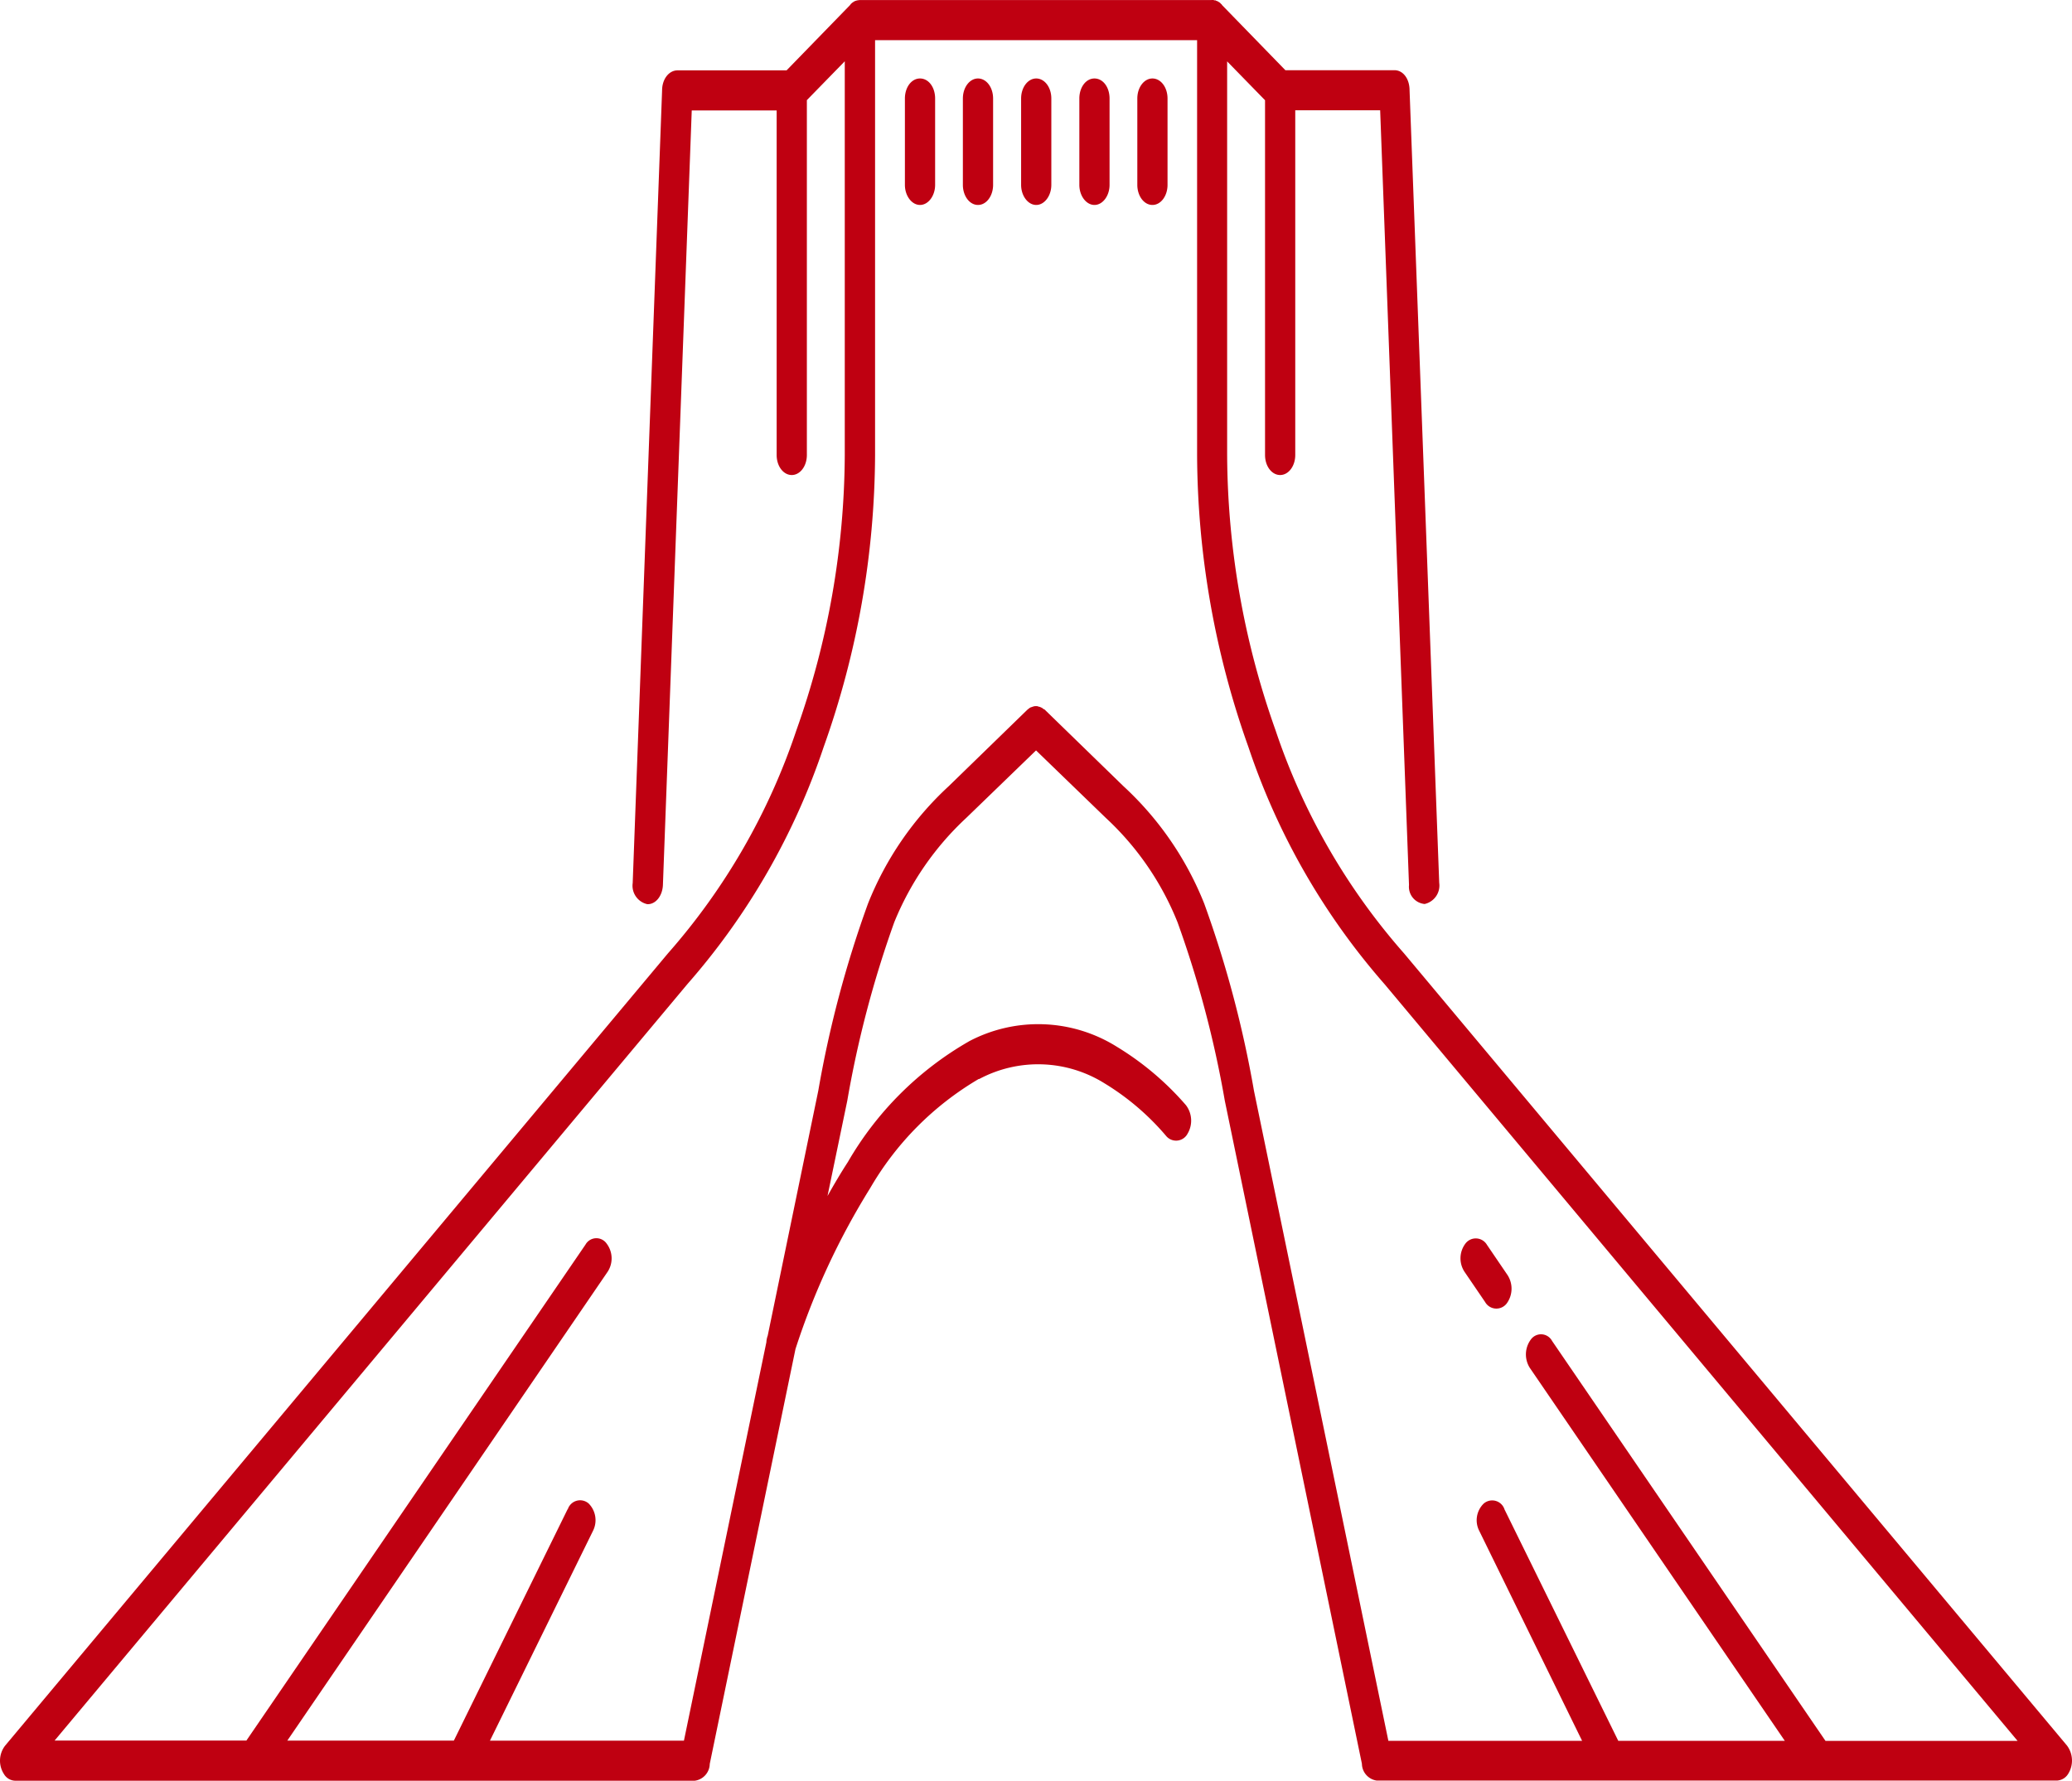<svg id="Component_17" data-name="Component 17" xmlns="http://www.w3.org/2000/svg" width="48" height="41.252" viewBox="0 0 48 41.252">
  <path id="Path_242" data-name="Path 242" d="M166.874,143.36h.05l.006.008h.037l.006.008h.012l.006.008h.019v.008h.012l.006.008h.006l.006.008h.006l.006.008h.012v.008h.006l.012.017h.006v.008h.006l.006.008h.006v.008h.006v.008l1.471,1.513h2.527c.2,0,.35.2.35.465l.687,18.362a.439.439,0,0,1-.337.49.4.4,0,0,1-.363-.439l-.668-17.949h-1.967V153.9c0,.262-.159.465-.35.465s-.35-.2-.35-.465v-8.218l-.878-.9V153.9a19.259,19.259,0,0,0,1.12,6.374,15.043,15.043,0,0,0,2.979,5.174L186.69,183.8a.58.58,0,0,1,.025.659.321.321,0,0,1-.261.152H170.7a.4.4,0,0,1-.344-.389l-3.176-15.361a24.484,24.484,0,0,0-1.095-4.134,6.675,6.675,0,0,0-1.661-2.418l-1.617-1.564-1.617,1.564a6.775,6.775,0,0,0-1.668,2.418,24.633,24.633,0,0,0-1.088,4.134l-.458,2.207c.153-.271.306-.533.471-.786a7.611,7.611,0,0,1,2.795-2.79l.013-.008a3.433,3.433,0,0,1,3.425.127,6.739,6.739,0,0,1,1.6,1.353.592.592,0,0,1,.038.659.3.3,0,0,1-.5.051,5.862,5.862,0,0,0-1.426-1.217,2.9,2.9,0,0,0-2.9-.1h-.013a7.02,7.02,0,0,0-2.514,2.528,16.9,16.9,0,0,0-1.731,3.728l-1.986,9.612a.4.4,0,0,1-.344.389H139.153a.309.309,0,0,1-.254-.152.57.57,0,0,1,.025-.659l15.353-18.353a15.029,15.029,0,0,0,2.979-5.174,19.25,19.25,0,0,0,1.12-6.374v-9.122l-.878.9V153.9c0,.262-.159.465-.35.465s-.35-.2-.35-.465v-7.981h-1.967l-.668,17.949c-.013.254-.172.448-.363.439a.439.439,0,0,1-.337-.49l.681-18.362c0-.262.159-.465.357-.465h2.527l1.471-1.513.025-.034h.006l.012-.017h.006l.006-.008h.006l.006-.008h.006l.006-.008h.006l.006-.008h.006l.013-.008.019-.008h.012l.013-.008c.019,0,.044-.008.07-.008h8.142Zm-14.915,34.967a.3.3,0,0,1,.484-.135.549.549,0,0,1,.1.634l-2.387,4.861h4.494l1.91-9.232a.512.512,0,0,1,.025-.135l.006-.017,1.171-5.672a25.461,25.461,0,0,1,1.152-4.337,7.442,7.442,0,0,1,1.872-2.722l1.808-1.758.006-.008h.006V159.8h.006l.006-.008h.006v-.008h.006l.006-.008h.006l.006-.008h.006v-.008h.012l.006-.008h.012v-.008h.019l.006-.008h.019l.006-.008h.025l.006-.008h.076l.006.008h.025l.006.008h.019l.006.008h.019v.008h.012l.006.008h.012v.008h.006l.006.008h.006l.006.008h.006v.008H163l.006.008h.006v.008h.006l.006.008,1.808,1.758a7.443,7.443,0,0,1,1.872,2.722,25.463,25.463,0,0,1,1.152,4.337l3.113,15.057h4.488l-2.381-4.861a.539.539,0,0,1,.1-.634.3.3,0,0,1,.484.135l2.635,5.36h3.858l-5.907-8.64a.58.58,0,0,1,.025-.659.29.29,0,0,1,.49.034l6.334,9.266h4.45l-14.66-17.526a16.062,16.062,0,0,1-3.157-5.495,20.37,20.37,0,0,1-1.19-6.763V144.29h-7.46V153.9a20.372,20.372,0,0,1-1.19,6.763,16.056,16.056,0,0,1-3.157,5.495l-14.66,17.526h4.443l7.855-11.489a.289.289,0,0,1,.49-.025.567.567,0,0,1,.025.651l-7.422,10.864h3.858l2.635-5.36Zm21.77-5.428a.58.58,0,0,1-.019.659.3.3,0,0,1-.5-.034l-.477-.7a.568.568,0,0,1,.019-.651.3.3,0,0,1,.5.025Zm-13.96-27.256c0-.262.153-.465.35-.465s.35.2.35.465v2c0,.254-.159.465-.35.465s-.35-.211-.35-.465Zm1.343,0c0-.262.159-.465.35-.465s.35.2.35.465v2c0,.254-.153.465-.35.465s-.35-.211-.35-.465Zm1.349,0c0-.262.159-.465.35-.465s.35.2.35.465v2c0,.254-.159.465-.35.465s-.35-.211-.35-.465Zm1.349,0c0-.262.153-.465.35-.465s.35.2.35.465v2c0,.254-.159.465-.35.465s-.35-.211-.35-.465Zm1.343,0c0-.262.159-.465.35-.465s.35.2.35.465v2c0,.254-.153.465-.35.465s-.35-.211-.35-.465Z" transform="translate(-138.806 -143.36)" fill="#bf0011"/>
</svg>
